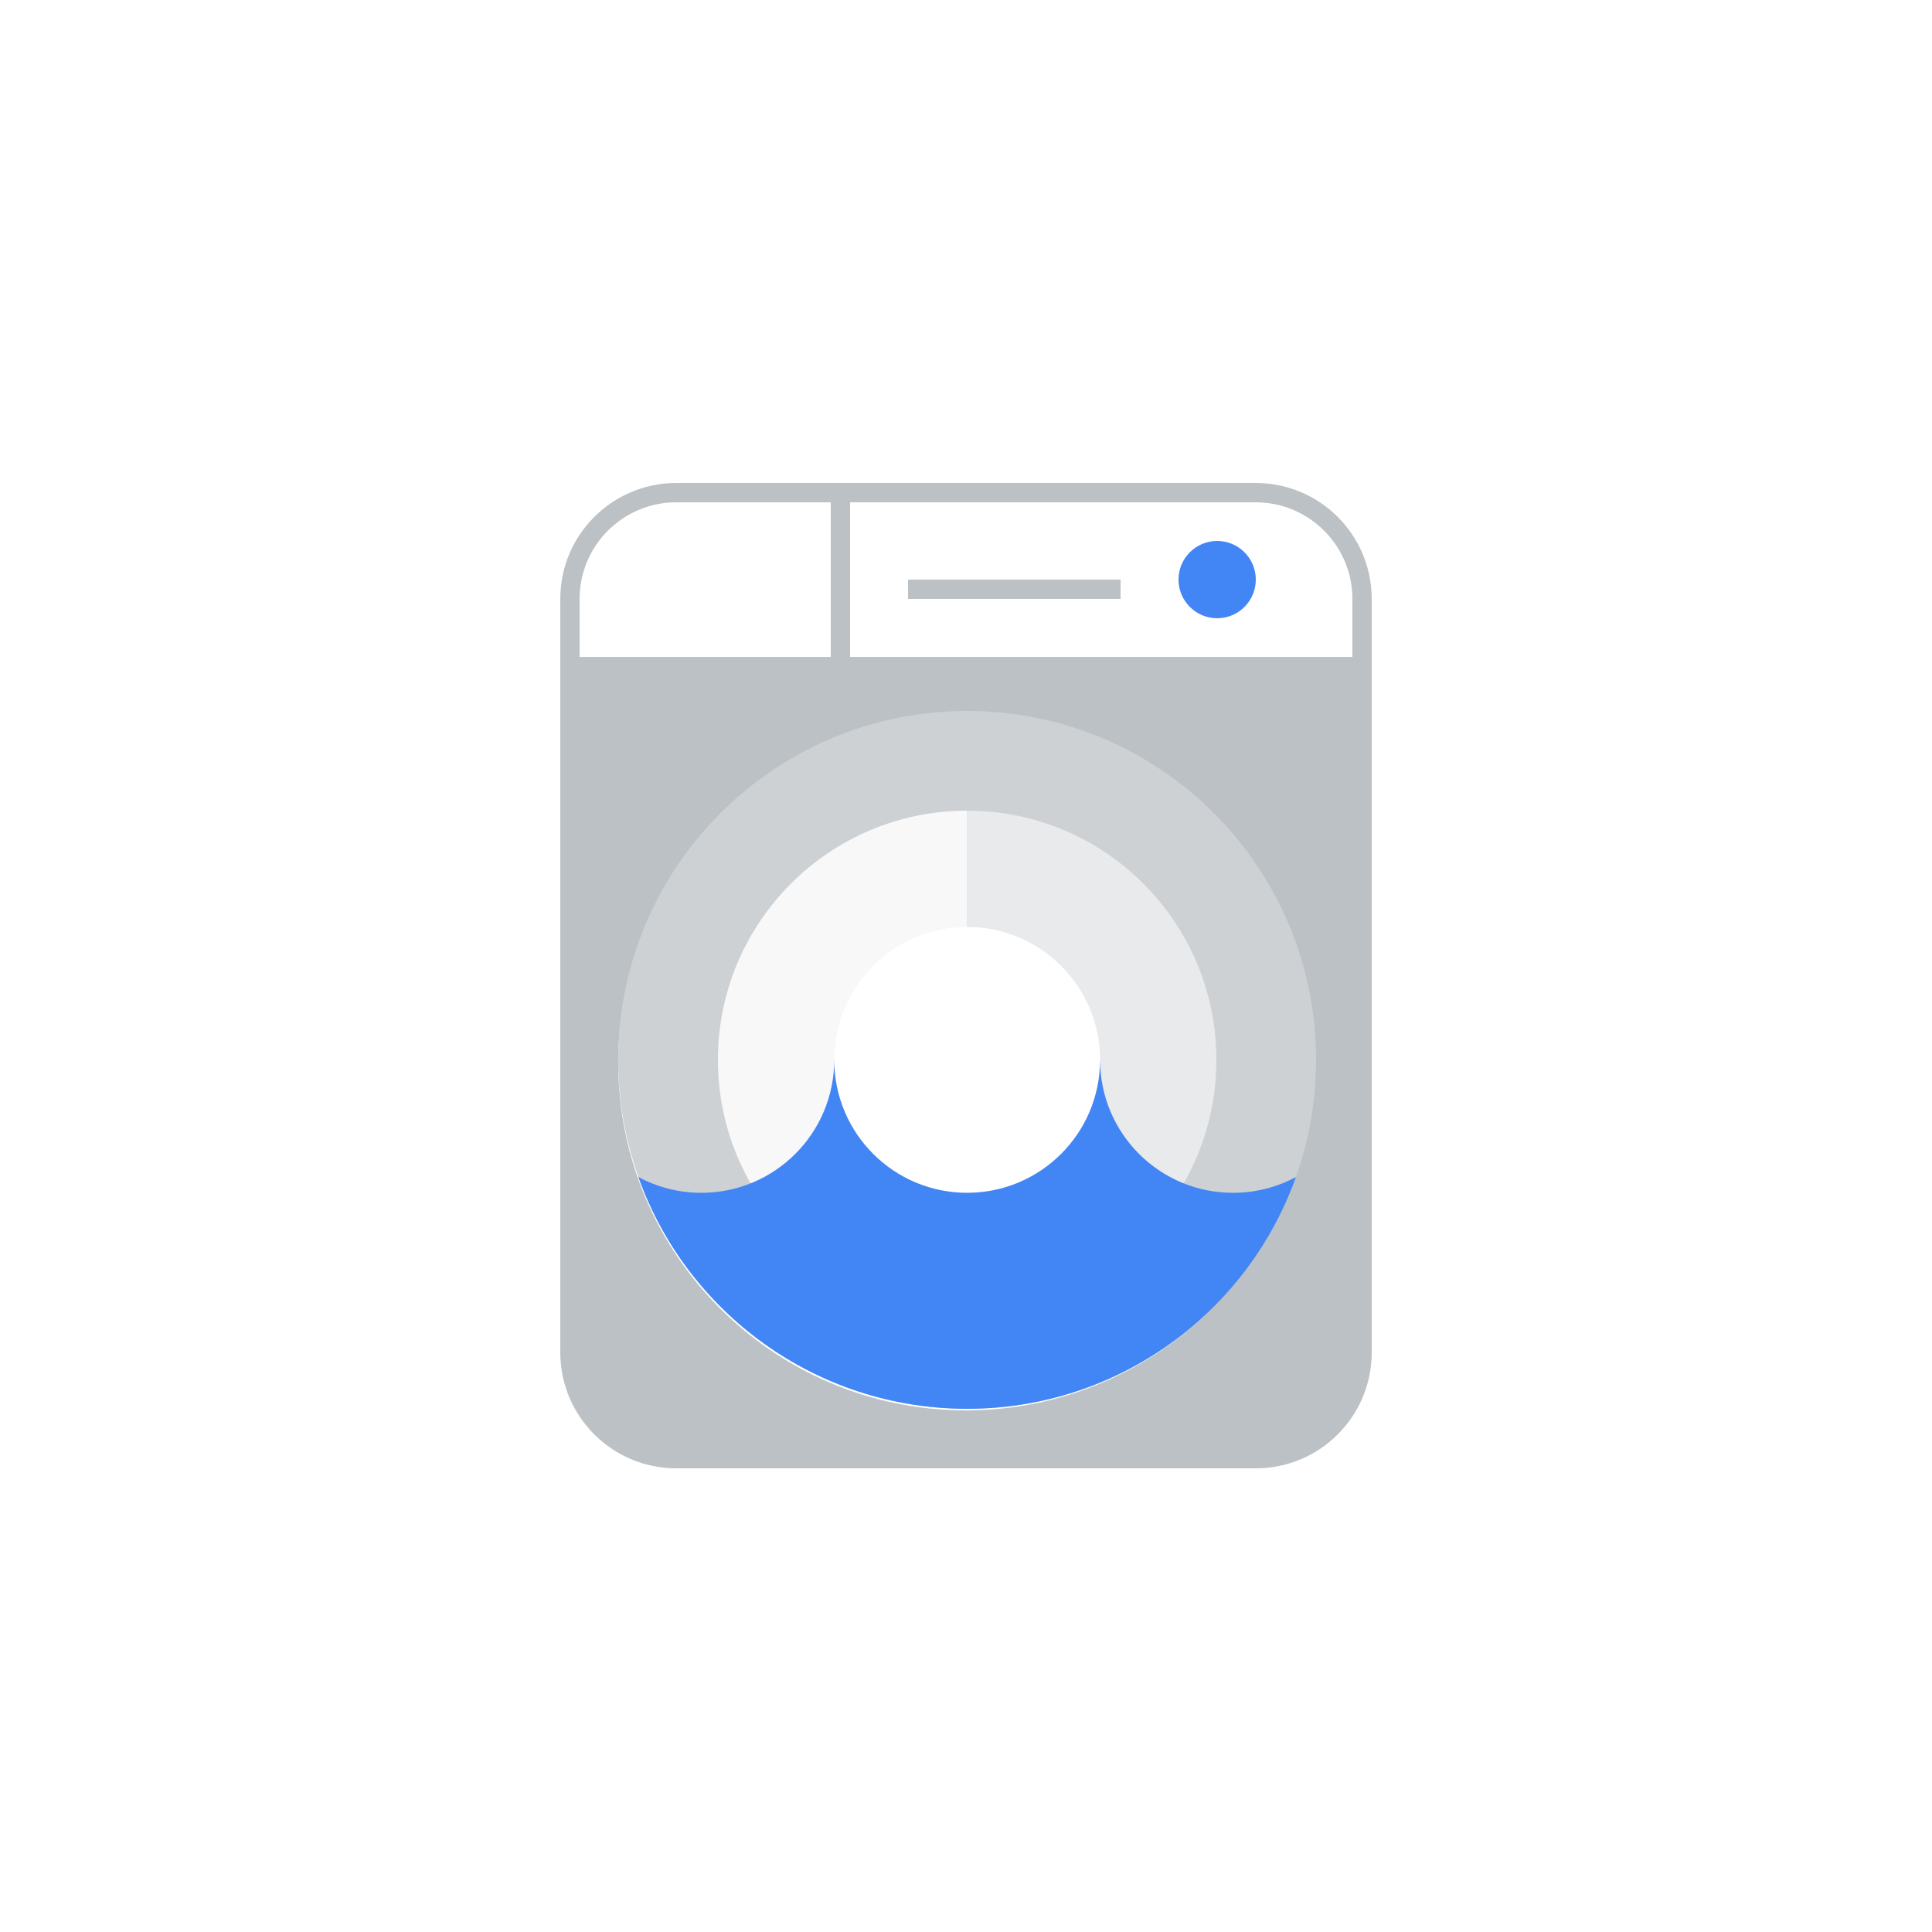 <svg width="100" height="100" viewBox="0 0 100 100" fill="none" xmlns="http://www.w3.org/2000/svg">
<g clip-path="url(#clip0_1_1604)">
<g filter="url(#filter0_d_1_1604)">
<path d="M80 8H20C14.477 8 10 12.477 10 18V78C10 83.523 14.477 88 20 88H80C85.523 88 90 83.523 90 78V18C90 12.477 85.523 8 80 8Z" fill="white"/>
<path d="M65 23H35C31.687 23 29 25.687 29 29V32.002V36.025V68C29 71.314 31.687 74 35 74H65C68.314 74 71 71.314 71 68V36.025V32.002V29C71 25.687 68.314 23 65 23ZM30 29C30 26.243 32.243 24 35 24H43V32.002H30V29ZM68 53C68 62.941 59.941 71 50 71C40.059 71 32 62.941 32 53C32 43.059 40.059 35 50 35C59.941 35 68 43.059 68 53ZM44 32.002V24H65C67.757 24 70 26.243 70 29V32.002H44Z" fill="#BCC1C5"/>
<path d="M47 29H58V28H47V29Z" fill="#BCC1C5"/>
<path d="M63 26C61.896 26 61 26.896 61 28C61 29.104 61.896 30 63 30C64.104 30 65 29.104 65 28C65 26.896 64.104 26 63 26Z" fill="#4285F4"/>
<path d="M50.06 34.8C60.034 34.8 68.12 42.886 68.12 52.86C68.12 62.834 60.034 70.92 50.06 70.92C40.086 70.92 32 62.834 32 52.86C32 42.886 40.086 34.8 50.06 34.8Z" fill="#CED1D4"/>
<path d="M50.06 45.98C53.859 45.98 56.94 49.06 56.94 52.86C56.94 56.66 53.859 59.74 50.06 59.74C46.261 59.74 43.18 56.66 43.18 52.86C43.18 49.06 46.261 45.98 50.06 45.98Z" fill="#E8EAEC"/>
<path d="M50.06 39.96C42.936 39.96 37.16 45.736 37.16 52.86C37.16 59.984 42.936 65.76 50.06 65.76V39.96Z" fill="#F8F8F9"/>
<path d="M50.06 39.96C57.184 39.96 62.96 45.736 62.96 52.86C62.96 59.984 57.184 65.76 50.06 65.76V39.96Z" fill="#E8EAEC"/>
<path d="M50.06 45.98C53.859 45.98 56.94 49.06 56.94 52.86C56.94 56.66 53.859 59.74 50.06 59.74C46.261 59.74 43.18 56.66 43.18 52.86C43.18 49.06 46.261 45.98 50.06 45.98Z" fill="white"/>
<path d="M67.078 58.921C64.587 65.915 57.908 70.92 50.06 70.92C42.212 70.92 35.533 65.915 33.042 58.921C34.011 59.443 35.121 59.74 36.3 59.74C40.099 59.74 43.18 56.66 43.18 52.86C43.18 56.66 46.26 59.74 50.06 59.74C53.859 59.74 56.94 56.66 56.94 52.86C56.94 56.66 60.02 59.74 63.82 59.74C64.998 59.74 66.108 59.443 67.078 58.921Z" fill="#4285F4"/>
</g>
</g>
<defs>
<filter id="filter0_d_1_1604" x="0" y="0" width="100" height="100" filterUnits="userSpaceOnUse" color-interpolation-filters="sRGB">
<feFlood flood-opacity="0" result="BackgroundImageFix"/>
<feColorMatrix in="SourceAlpha" type="matrix" values="0 0 0 0 0 0 0 0 0 0 0 0 0 0 0 0 0 0 127 0" result="hardAlpha"/>
<feOffset dy="2"/>
<feGaussianBlur stdDeviation="5"/>
<feColorMatrix type="matrix" values="0 0 0 0 0 0 0 0 0 0 0 0 0 0 0 0 0 0 0.5 0"/>
<feBlend mode="normal" in2="BackgroundImageFix" result="effect1_dropShadow_1_1604"/>
<feBlend mode="normal" in="SourceGraphic" in2="effect1_dropShadow_1_1604" result="shape"/>
</filter>
<clipPath id="clip0_1_1604">
<rect width="100" height="100" fill="white"/>
</clipPath>
</defs>
</svg>
